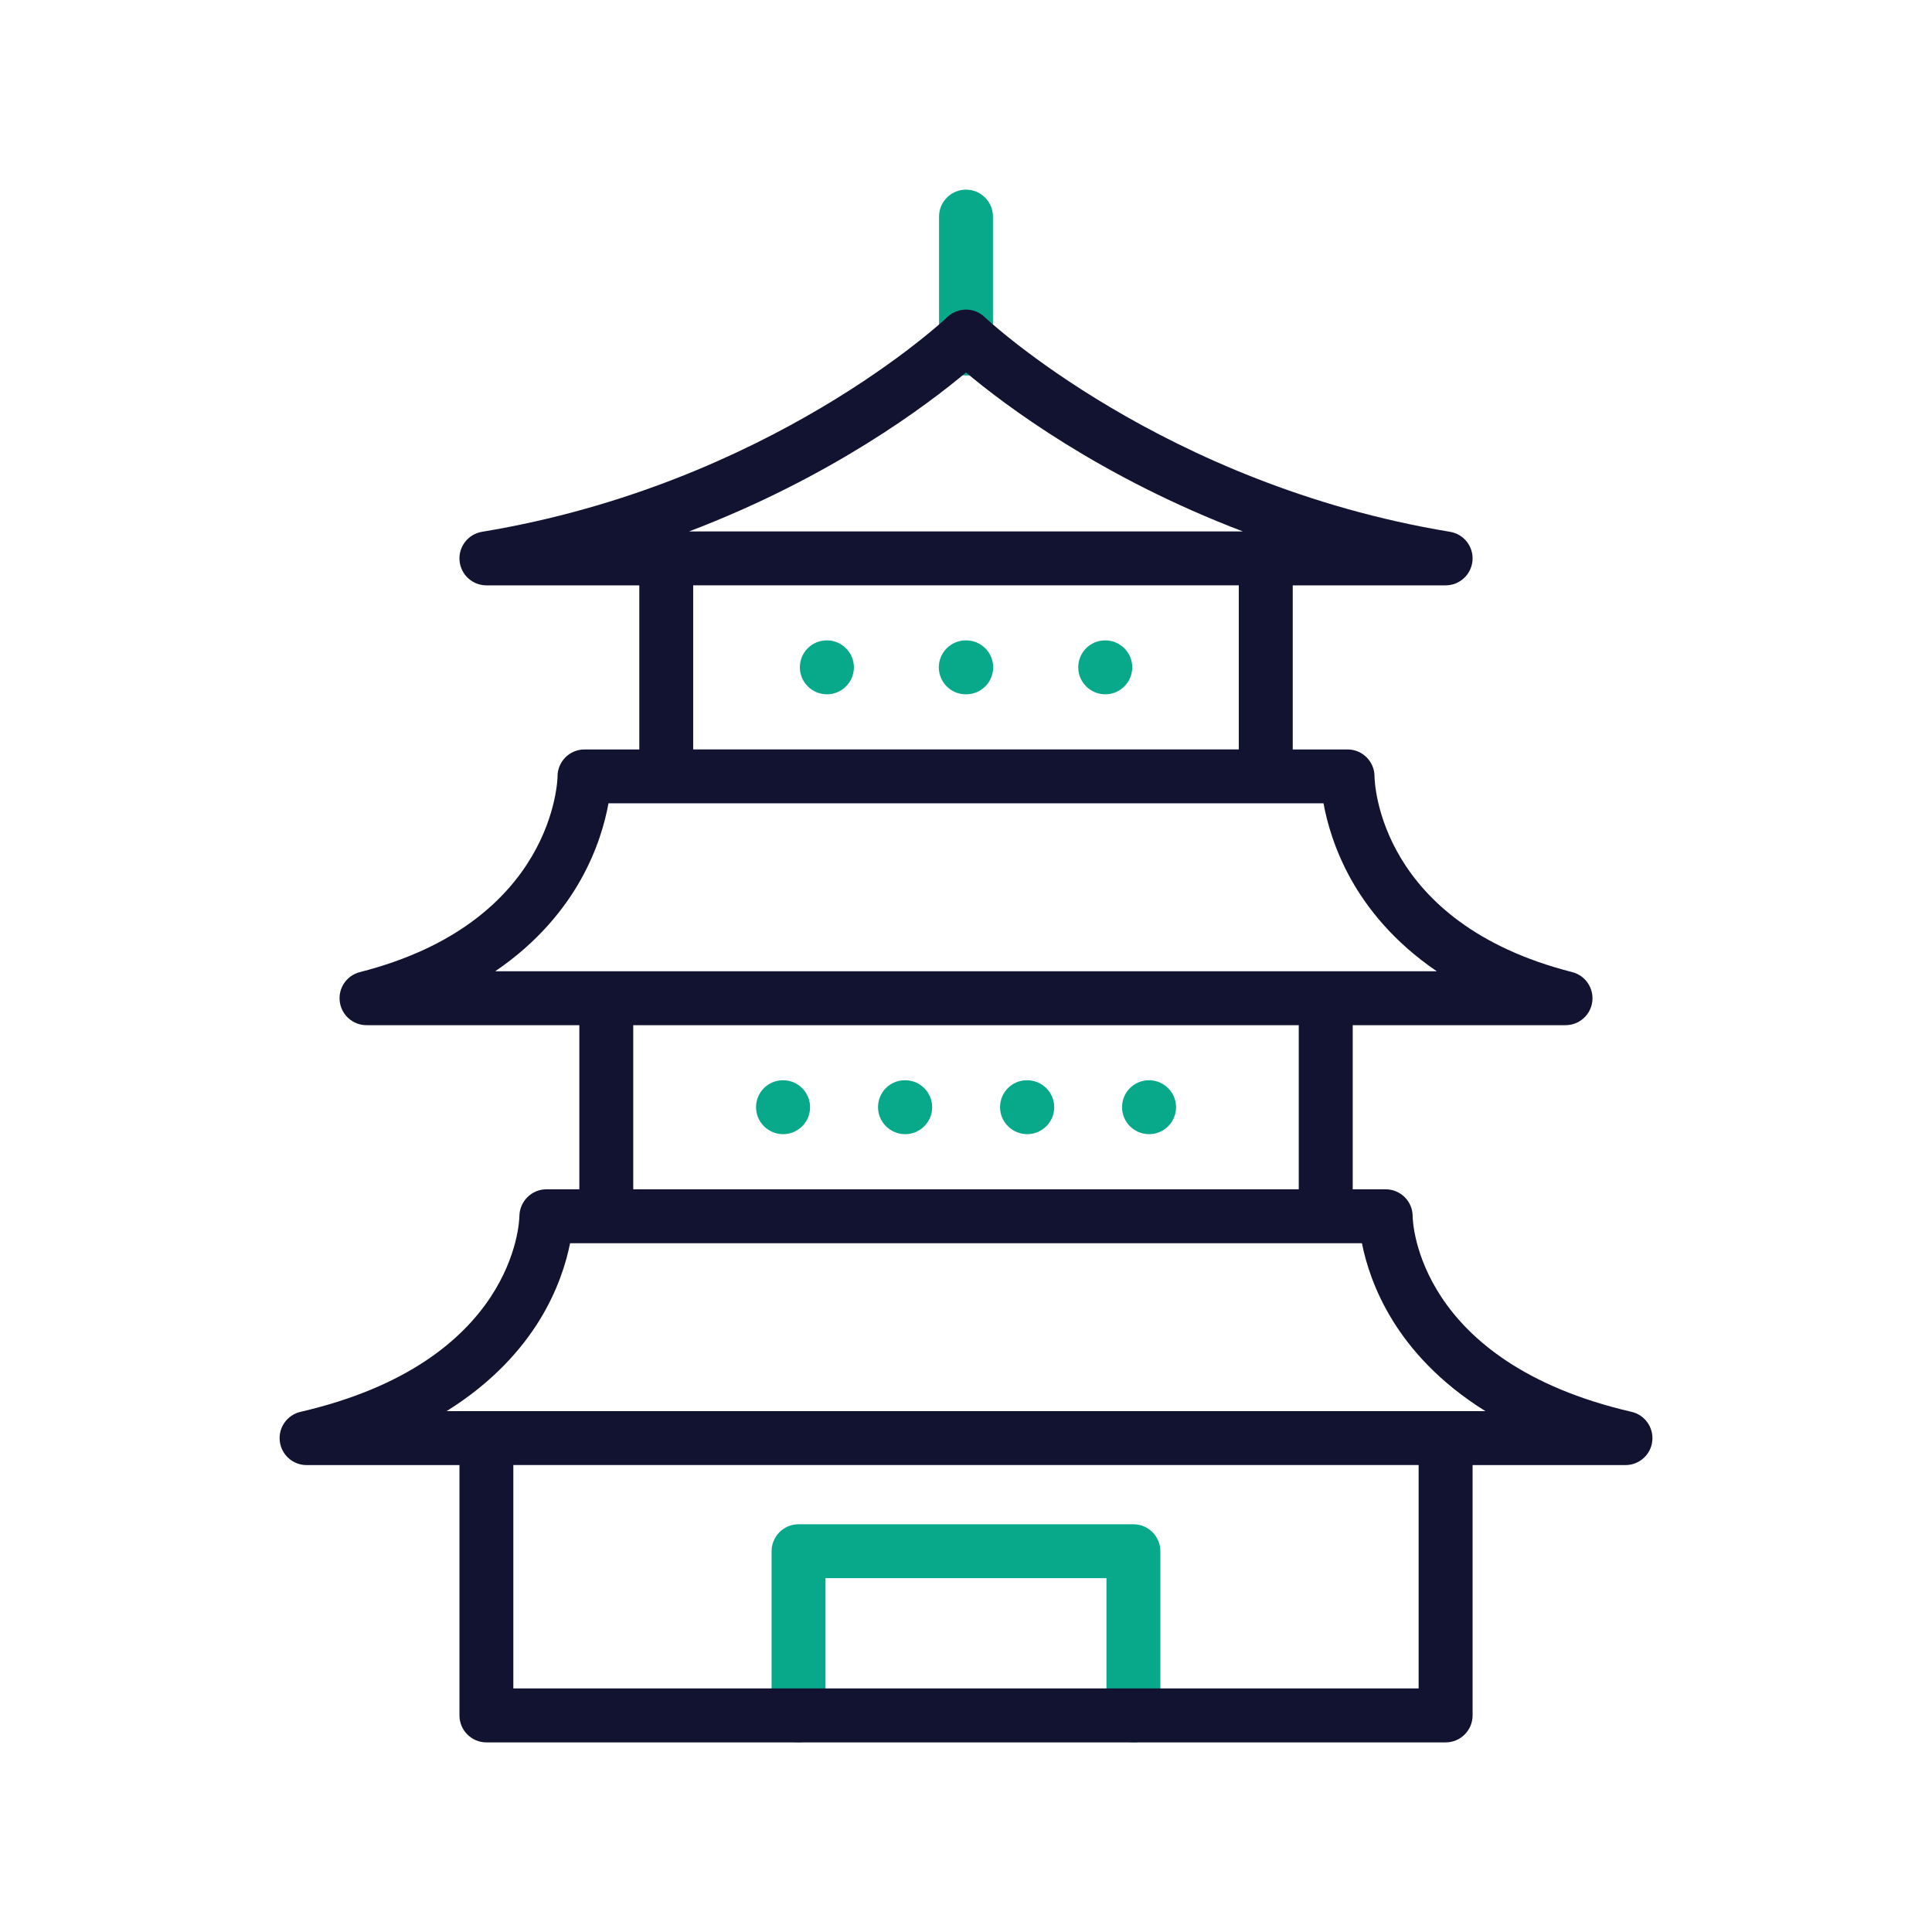 <?xml version="1.0" encoding="utf-8"?>
<!-- Generator: Adobe Illustrator 24.1.2, SVG Export Plug-In . SVG Version: 6.00 Build 0)  -->
<svg version="1.1" id="Warstwa_1" xmlns="http://www.w3.org/2000/svg" xmlns:xlink="http://www.w3.org/1999/xlink" x="0px" y="0px"
	 viewBox="0 0 430 430" style="enable-background:new 0 0 430 430;" xml:space="preserve">
<style type="text/css">
	.st0{fill:#08A88A;}
	.st1{fill:#121331;}
	.st2{fill:#08A789;}
	.st3{fill:#08A385;}
	.st4{fill:none;}
	.st5{fill:#08A284;}
	.st6{fill:#08A688;}
</style>
<g>
	<path class="st0" d="M215,83.57c-3.31,0-6-2.69-6-6V48.21c0-3.31,2.69-6,6-6s6,2.69,6,6v29.36C221,80.88,218.31,83.57,215,83.57z"
		/>
	<path class="st0" d="M252.26,387.79c-3.31,0-6-2.69-6-6v-30.54h-62.53v30.54c0,3.31-2.69,6-6,6s-6-2.69-6-6v-36.54
		c0-3.31,2.69-6,6-6h74.53c3.31,0,6,2.69,6,6v36.54C258.26,385.1,255.58,387.79,252.26,387.79z"/>
	<path class="st1" d="M363.13,314.23c-47.69-11.03-48.71-42.25-48.72-43.53c0-3.31-2.69-6-6-6h-7.34v-36.53h47.37
		c3.03,0,5.58-2.25,5.95-5.25s-1.54-5.81-4.47-6.56c-43.1-10.97-43.98-42.27-44-43.56c0-3.31-2.69-6-6-6h-12.2v-36.52h34.03
		c3.12,0,5.72-2.4,5.98-5.51c0.26-3.11-1.92-5.9-5-6.41c-63.86-10.54-103.09-47.33-103.58-47.79c-2.32-2.22-5.98-2.22-8.3,0
		c-0.39,0.37-39.43,37.2-103.57,47.79c-3.08,0.51-5.26,3.3-5,6.41c0.25,3.11,2.86,5.51,5.98,5.51h34.03v36.52h-12.2
		c-3.31,0-6,2.69-6,6c0,0.32-0.5,32.49-44,43.56c-2.93,0.75-4.85,3.56-4.47,6.56s2.93,5.25,5.95,5.25h47.37v36.53h-7.34
		c-3.28,0-5.95,2.68-6,5.96c-0.02,1.32-1.04,32.54-48.72,43.57c-2.97,0.69-4.96,3.5-4.61,6.53c0.35,3.03,2.91,5.32,5.96,5.32h34.03
		v55.72c0,3.31,2.69,6,6,6h213.49c3.31,0,6-2.69,6-6v-55.72h34.03c3.05,0,5.62-2.29,5.96-5.32
		C368.08,317.72,366.1,314.91,363.13,314.23z M154.28,130.27h121.43v36.52H154.28V130.27z M215,82.9
		c8.55,7.18,29.88,23.3,61.63,35.38H153.37C185.12,106.19,206.45,90.08,215,82.9z M110.22,216.17c9.62-6.54,15.49-14.06,19.04-20.38
		c3.7-6.59,5.39-12.72,6.17-17h159.14c0.78,4.28,2.48,10.41,6.17,17c3.55,6.32,9.42,13.84,19.04,20.38H110.22z M289.06,228.17v36.53
		H140.94v-36.53H289.06z M315.75,375.79H114.25v-49.72h201.49V375.79z M99.4,314.07c10.4-6.48,16.76-13.91,20.63-20.16
		c4.12-6.67,5.99-12.89,6.85-17.21h176.24c0.86,4.32,2.73,10.55,6.85,17.21c3.86,6.26,10.23,13.68,20.63,20.16H99.4z"/>
	<g>
		<path class="st0" d="M184.05,154.53c-3.31,0-6.03-2.69-6.03-6s2.66-6,5.98-6h0.05c3.31,0,6,2.69,6,6S187.36,154.53,184.05,154.53z
			"/>
		<path class="st0" d="M215.05,154.53h-0.1c-3.31,0-6-2.69-6-6s2.69-6,6-6h0.1c3.31,0,6,2.69,6,6S218.36,154.53,215.05,154.53z"/>
		<path class="st0" d="M246,154.53c-3.31,0-6.02-2.69-6.02-6s2.66-6,5.97-6H246c3.31,0,6,2.69,6,6S249.31,154.53,246,154.53z"/>
	</g>
	<g>
		<path class="st0" d="M174.3,252.43c-3.31,0-6.03-2.69-6.03-6s2.66-6,5.98-6h0.05c3.31,0,6,2.69,6,6S177.61,252.43,174.3,252.43z"
			/>
		<path class="st0" d="M228.63,252.43c-3.31,0-6.05-2.69-6.05-6s2.64-6,5.96-6h0.09c3.31,0,6,2.69,6,6S231.94,252.43,228.63,252.43z
			 M201.46,252.43c-3.31,0-6.04-2.69-6.04-6s2.64-6,5.96-6h0.09c3.31,0,6,2.69,6,6S204.78,252.43,201.46,252.43z"/>
		<path class="st0" d="M255.75,252.43c-3.31,0-6.02-2.69-6.02-6s2.66-6,5.97-6h0.05c3.31,0,6,2.69,6,6S259.06,252.43,255.75,252.43z
			"/>
	</g>
</g>
</svg>

